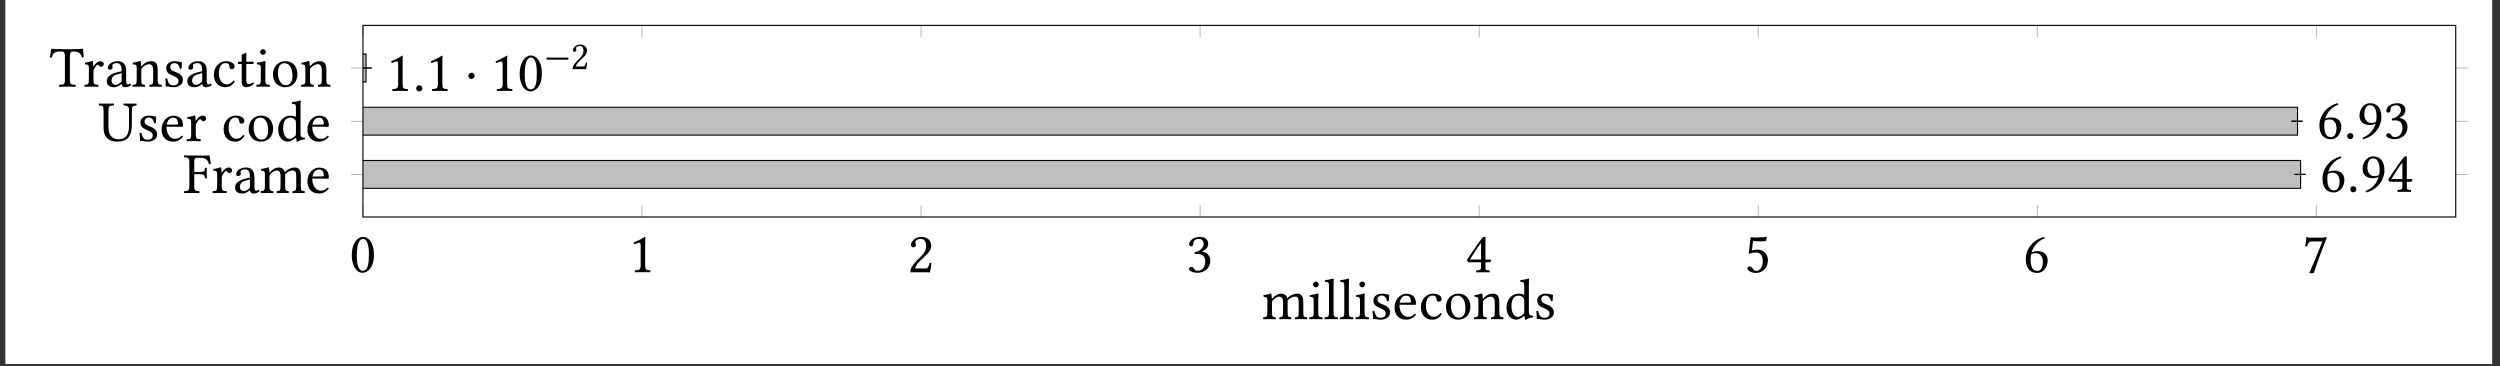 <?xml version="1.0" encoding="UTF-8"?>
<svg xmlns="http://www.w3.org/2000/svg" xmlns:xlink="http://www.w3.org/1999/xlink" width="890.12pt" height="130.31pt" viewBox="0 0 890.12 130.31" version="1.2">
<rect x="0" y="0" width="890.12" height="130.31" fill="#333333" stroke="none"/>
<defs>
<g>
<symbol overflow="visible" id="glyph0-0">
<path style="stroke:none;" d="M 0 0 L 10.328 0 L 10.328 -14.422 L 0 -14.422 Z M 1.656 -1.031 L 5.172 -6.281 L 8.672 -1.031 Z M 1.031 -12.453 L 4.547 -7.203 L 1.031 -1.969 Z M 5.781 -7.203 L 9.297 -12.453 L 9.297 -1.969 Z M 5.172 -8.141 L 1.656 -13.359 L 8.672 -13.359 Z M 5.172 -8.141 "/>
</symbol>
<symbol overflow="visible" id="glyph0-1">
<path style="stroke:none;" d="M 4.703 0.203 C 6.297 0.203 8.719 -1.406 8.719 -6.266 C 8.719 -8.297 8.219 -10.062 7.312 -11.25 C 6.781 -11.984 5.906 -12.594 4.797 -12.594 C 2.75 -12.594 0.812 -10.156 0.812 -6.078 C 0.812 -3.859 1.484 -1.797 2.625 -0.656 C 3.203 -0.078 3.906 0.203 4.703 0.203 Z M 4.797 -11.875 C 5.141 -11.875 5.469 -11.75 5.719 -11.531 C 6.359 -10.984 6.922 -9.422 6.922 -6.656 C 6.922 -4.75 6.859 -3.453 6.562 -2.391 C 6.109 -0.703 5.109 -0.516 4.734 -0.516 C 2.812 -0.516 2.609 -4.047 2.609 -5.844 C 2.609 -10.922 3.859 -11.875 4.797 -11.875 Z M 4.797 -11.875 "/>
</symbol>
<symbol overflow="visible" id="glyph0-2">
<path style="stroke:none;" d="M 5.953 -2.516 L 5.953 -9.688 C 5.953 -10.922 5.969 -12.188 6.016 -12.453 C 6.016 -12.562 5.969 -12.562 5.891 -12.562 C 4.75 -11.859 3.656 -11.344 1.844 -10.5 C 1.875 -10.266 1.969 -10.062 2.141 -9.938 C 3.094 -10.328 3.547 -10.453 3.953 -10.453 C 4.297 -10.453 4.359 -9.953 4.359 -9.25 L 4.359 -2.516 C 4.359 -0.812 3.797 -0.703 2.359 -0.641 C 2.234 -0.516 2.234 -0.078 2.359 0.047 C 3.359 0.016 4.109 0 5.219 0 C 6.219 0 6.719 0.016 7.75 0.047 C 7.875 -0.078 7.875 -0.516 7.75 -0.641 C 6.297 -0.703 5.953 -0.812 5.953 -2.516 Z M 5.953 -2.516 "/>
</symbol>
<symbol overflow="visible" id="glyph0-3">
<path style="stroke:none;" d="M 1.266 -9.672 C 1.266 -9.234 1.656 -8.859 2.094 -8.859 C 2.438 -8.859 3.062 -9.234 3.062 -9.688 C 3.062 -9.859 3.016 -9.984 2.969 -10.125 C 2.938 -10.266 2.812 -10.453 2.812 -10.625 C 2.812 -11.141 3.344 -11.875 4.859 -11.875 C 5.594 -11.875 6.656 -11.359 6.656 -9.375 C 6.656 -8.062 6.172 -6.984 4.953 -5.75 L 3.422 -4.234 C 1.406 -2.172 1.078 -1.172 1.078 0.047 C 1.078 0.047 2.125 0 2.781 0 L 6.406 0 C 7.062 0 8.016 0.047 8.016 0.047 C 8.281 -1.047 8.484 -2.609 8.516 -3.219 C 8.391 -3.328 8.125 -3.359 7.906 -3.328 C 7.562 -1.859 7.203 -1.344 6.469 -1.344 L 2.781 -1.344 C 2.781 -2.328 4.219 -3.734 4.312 -3.844 L 6.406 -5.844 C 7.578 -6.984 8.469 -7.891 8.469 -9.453 C 8.469 -11.688 6.656 -12.594 4.984 -12.594 C 2.688 -12.594 1.266 -10.906 1.266 -9.672 Z M 1.266 -9.672 "/>
</symbol>
<symbol overflow="visible" id="glyph0-4">
<path style="stroke:none;" d="M 4.438 -11.875 C 5.328 -11.875 6.156 -11.344 6.156 -10.016 C 6.156 -8.984 4.953 -7.391 2.906 -7.109 L 3.016 -6.438 C 3.359 -6.484 3.734 -6.484 4 -6.484 C 5.188 -6.484 6.719 -6.156 6.719 -3.828 C 6.719 -1.078 4.875 -0.516 4.156 -0.516 C 3.094 -0.516 2.906 -0.984 2.672 -1.359 C 2.453 -1.656 2.188 -1.906 1.781 -1.906 C 1.344 -1.906 0.906 -1.516 0.906 -1.172 C 0.906 -0.344 2.641 0.203 3.891 0.203 C 6.344 0.203 8.531 -1.391 8.531 -4.109 C 8.531 -6.359 6.844 -7.172 5.625 -7.375 L 5.594 -7.422 C 7.297 -8.219 7.766 -9.062 7.766 -10.156 C 7.766 -10.781 7.625 -11.281 7.125 -11.797 C 6.672 -12.25 5.953 -12.594 4.875 -12.594 C 1.844 -12.594 0.969 -10.625 0.969 -9.938 C 0.969 -9.641 1.172 -9.234 1.672 -9.234 C 2.391 -9.234 2.484 -9.922 2.484 -10.312 C 2.484 -11.625 3.906 -11.875 4.438 -11.875 Z M 4.438 -11.875 "/>
</symbol>
<symbol overflow="visible" id="glyph0-5">
<path style="stroke:none;" d="M 8.875 -4.531 L 7.172 -4.531 L 7.172 -10.562 C 7.172 -11.594 7.172 -12.391 7.203 -12.562 L 7.172 -12.594 L 6.5 -12.594 C 6.359 -12.594 6.266 -12.469 6.172 -12.375 C 4.875 -10.781 2.484 -7.375 0.578 -4.422 C 0.641 -4.109 0.766 -3.547 1.391 -3.547 L 5.594 -3.547 L 5.594 -1.656 C 5.594 -0.703 4.812 -0.703 3.922 -0.641 C 3.797 -0.516 3.797 -0.078 3.922 0.047 C 4.578 0.016 5.406 0 6.359 0 C 7.172 0 7.953 0.016 8.609 0.047 C 8.734 -0.078 8.734 -0.516 8.609 -0.641 C 7.594 -0.719 7.172 -0.688 7.172 -1.656 L 7.172 -3.547 L 8.594 -3.547 C 8.875 -3.547 9.188 -3.953 9.188 -4.188 C 9.188 -4.406 9.109 -4.531 8.875 -4.531 Z M 5.594 -10.469 L 5.594 -4.531 L 1.656 -4.531 C 2.703 -6.219 4.172 -8.531 5.594 -10.469 Z M 5.594 -10.469 "/>
</symbol>
<symbol overflow="visible" id="glyph0-6">
<path style="stroke:none;" d="M 6.594 -3.906 C 6.594 -1.938 5.562 -0.5 4.312 -0.5 C 3.531 -0.5 3.266 -1.016 2.953 -1.422 C 2.688 -1.781 2.328 -2.094 1.906 -2.094 C 1.516 -2.094 1.109 -1.734 1.109 -1.328 C 1.109 -0.469 2.875 0.234 4.047 0.234 C 6.609 0.234 8.422 -1.672 8.422 -4.281 C 8.422 -6.281 7.047 -8.078 4.734 -8.078 C 3.844 -8.078 3.078 -7.891 2.703 -7.75 L 3.125 -11.203 C 3.891 -11.109 4.547 -11.016 5.531 -11.016 C 6.156 -11.016 6.859 -11.047 7.703 -11.141 L 8.031 -12.531 L 7.891 -12.625 C 6.719 -12.5 5.594 -12.391 4.5 -12.391 C 3.734 -12.391 3 -12.438 2.266 -12.5 L 1.562 -6.547 C 2.672 -6.969 3.453 -7.047 4.188 -7.047 C 5.531 -7.047 6.594 -6.156 6.594 -3.906 Z M 6.594 -3.906 "/>
</symbol>
<symbol overflow="visible" id="glyph0-7">
<path style="stroke:none;" d="M 2.969 -7.078 C 3.531 -8.969 4.859 -11.047 7.594 -12.078 C 7.594 -12.328 7.516 -12.516 7.359 -12.625 C 5.266 -12 3.984 -11.141 2.828 -9.797 C 1.547 -8.297 0.906 -6.422 0.906 -4.797 C 0.906 -0.594 3.281 0.234 4.875 0.234 C 7.578 0.234 8.703 -2.391 8.703 -4.172 C 8.703 -5.953 7.75 -7.547 4.938 -7.547 C 4.406 -7.547 3.594 -7.375 2.969 -7.078 Z M 2.781 -6.344 C 3.469 -6.797 4.156 -6.812 4.5 -6.812 C 6.531 -6.812 6.984 -4.828 6.984 -3.797 C 6.984 -1.531 6.109 -0.5 5.109 -0.5 C 3.797 -0.5 2.625 -1.203 2.625 -4.734 C 2.625 -5.203 2.672 -5.75 2.781 -6.344 Z M 2.781 -6.344 "/>
</symbol>
<symbol overflow="visible" id="glyph0-8">
<path style="stroke:none;" d="M 3.516 -11.047 L 7.203 -11.047 C 5.594 -7.047 3.969 -3.016 2.562 0.125 L 2.734 0.266 L 4.125 0.203 C 5.312 -3.312 6.438 -6.734 8.766 -12.375 L 8.422 -12.625 C 8.078 -12.516 7.625 -12.391 6.844 -12.391 L 2.578 -12.391 C 1.875 -12.391 1.922 -12.594 1.547 -12.688 C 1.484 -12.688 1.469 -12.688 1.469 -12.625 C 1.453 -11.625 1.219 -10.391 1.047 -9.312 C 1.281 -9.25 1.484 -9.234 1.719 -9.25 C 2.172 -10.906 2.844 -11.047 3.516 -11.047 Z M 3.516 -11.047 "/>
</symbol>
<symbol overflow="visible" id="glyph0-9">
<path style="stroke:none;" d="M 1.172 -0.891 C 1.172 -0.297 1.672 0.203 2.266 0.203 C 2.875 0.203 3.359 -0.297 3.359 -0.891 C 3.359 -1.484 2.875 -1.984 2.266 -1.984 C 1.672 -1.984 1.172 -1.484 1.172 -0.891 Z M 1.172 -0.891 "/>
</symbol>
<symbol overflow="visible" id="glyph0-10">
<path style="stroke:none;" d="M 6.75 -5.281 C 6.203 -3.406 4.875 -1.328 2.125 -0.297 C 2.125 -0.047 2.203 0.141 2.375 0.25 C 4.469 -0.375 5.75 -1.234 6.906 -2.578 C 8.188 -4.062 8.812 -5.953 8.812 -7.578 C 8.812 -11.781 6.438 -12.594 4.859 -12.594 C 2.141 -12.594 1.031 -9.984 1.031 -8.203 C 1.031 -6.422 1.984 -4.828 4.797 -4.828 C 5.328 -4.828 6.141 -5 6.75 -5.281 Z M 6.938 -6.031 C 6.266 -5.578 5.578 -5.562 5.219 -5.562 C 3.203 -5.562 2.75 -7.547 2.75 -8.578 C 2.75 -10.844 3.609 -11.875 4.625 -11.875 C 5.922 -11.875 7.109 -11.172 7.109 -7.641 C 7.109 -7.188 7.062 -6.625 6.938 -6.031 Z M 6.938 -6.031 "/>
</symbol>
<symbol overflow="visible" id="glyph0-11">
<path style="stroke:none;" d="M 1.031 -5.375 C 1.031 -4.75 1.531 -4.25 2.141 -4.25 C 2.766 -4.25 3.266 -4.75 3.266 -5.375 C 3.266 -5.984 2.766 -6.484 2.141 -6.484 C 1.531 -6.484 1.031 -5.984 1.031 -5.375 Z M 1.031 -5.375 "/>
</symbol>
<symbol overflow="visible" id="glyph1-0">
<path style="stroke:none;" d="M 0 0 L 10.328 0 L 10.328 -14.422 L 0 -14.422 Z M 1.656 -1.031 L 5.172 -6.281 L 8.672 -1.031 Z M 1.031 -12.453 L 4.547 -7.203 L 1.031 -1.969 Z M 5.781 -7.203 L 9.297 -12.453 L 9.297 -1.969 Z M 5.172 -8.141 L 1.656 -13.359 L 8.672 -13.359 Z M 5.172 -8.141 "/>
</symbol>
<symbol overflow="visible" id="glyph1-1">
<path style="stroke:none;" d="M 5.844 -6.672 C 7.594 -6.672 7.656 -6.203 7.719 -5.266 C 7.844 -5.141 8.281 -5.141 8.406 -5.266 C 8.391 -5.781 8.359 -6.375 8.359 -7.078 C 8.359 -7.781 8.391 -8.328 8.406 -8.859 C 8.281 -8.984 7.844 -8.984 7.719 -8.859 C 7.656 -7.719 7.594 -7.453 5.844 -7.453 L 3.922 -7.453 L 3.922 -11.172 C 3.922 -12.297 4.172 -12.5 5.078 -12.5 L 6.016 -12.5 C 8.203 -12.5 8.719 -11.672 9.172 -10.25 C 9.422 -10.25 9.641 -10.281 9.812 -10.344 C 9.703 -11.203 9.406 -13.172 9.359 -13.344 C 9.359 -13.391 9.344 -13.406 9.281 -13.406 C 8.922 -13.344 8.812 -13.328 8.297 -13.328 L 3.031 -13.328 C 2.375 -13.328 1.203 -13.344 0.375 -13.359 C 0.25 -13.234 0.25 -12.812 0.375 -12.688 C 1.812 -12.625 2.172 -12.516 2.172 -10.797 L 2.172 -2.516 C 2.172 -0.812 1.812 -0.703 0.375 -0.641 C 0.25 -0.516 0.25 -0.078 0.375 0.047 C 1.094 0.016 2.125 0 3.062 0 C 3.984 0 5 0.016 5.719 0.047 C 5.844 -0.078 5.844 -0.516 5.719 -0.641 C 4.281 -0.703 3.922 -0.812 3.922 -2.516 L 3.922 -6.672 Z M 5.844 -6.672 "/>
</symbol>
<symbol overflow="visible" id="glyph1-2">
<path style="stroke:none;" d="M 3.641 -7.391 C 3.594 -8.219 3.578 -8.766 3.469 -8.969 C 3.422 -9.062 3.391 -9.125 3.219 -9.125 C 2.641 -8.906 2.109 -8.719 0.688 -8.531 C 0.641 -8.406 0.688 -8.078 0.719 -7.953 C 1.844 -7.844 2.062 -7.75 2.062 -6.547 L 2.062 -2.516 C 2.062 -0.812 1.812 -0.719 0.531 -0.641 C 0.406 -0.516 0.406 -0.078 0.531 0.047 C 1.266 0.016 2.062 0 2.891 0 C 3.719 0 4.672 0.016 5.391 0.047 C 5.516 -0.078 5.516 -0.516 5.391 -0.641 C 3.953 -0.75 3.703 -0.812 3.703 -2.516 L 3.703 -5.391 C 3.703 -5.922 3.953 -6.406 4.188 -6.781 C 4.422 -7.109 4.891 -7.781 5.141 -7.781 C 5.328 -7.781 5.516 -7.75 5.688 -7.516 C 5.828 -7.312 6.078 -7.047 6.422 -7.047 C 6.922 -7.047 7.391 -7.562 7.391 -8.078 C 7.391 -8.469 7.016 -9.062 6.156 -9.062 C 5.188 -9.062 4.344 -8.156 3.859 -7.359 C 3.734 -7.125 3.641 -7.297 3.641 -7.391 Z M 3.641 -7.391 "/>
</symbol>
<symbol overflow="visible" id="glyph1-3">
<path style="stroke:none;" d="M 6.047 -0.984 C 6.172 -0.344 6.406 0.203 7.438 0.203 C 8.219 0.203 8.969 -0.141 9.406 -0.562 C 9.359 -0.812 9.281 -0.984 9.047 -1.109 C 8.906 -0.984 8.547 -0.781 8.281 -0.781 C 7.688 -0.781 7.656 -1.594 7.656 -2.547 L 7.656 -5.578 C 7.656 -8.516 6.047 -9.062 4.547 -9.062 C 2.844 -9.062 1.141 -7.953 1.141 -6.781 C 1.141 -6.281 1.391 -6.031 1.859 -6.031 C 2.453 -6.031 2.828 -6.469 2.828 -6.734 C 2.828 -6.875 2.812 -7.016 2.766 -7.109 C 2.75 -7.172 2.734 -7.297 2.734 -7.516 C 2.734 -8.156 3.594 -8.391 4.375 -8.391 C 5.078 -8.391 6.047 -8.031 6.047 -5.703 C 6.047 -5.562 5.984 -5.469 5.922 -5.453 L 4.156 -5.016 C 2.172 -4.531 0.75 -3.422 0.75 -2.031 C 0.75 -0.328 1.906 0.203 3.344 0.203 C 4.062 0.203 4.688 0.047 5.594 -0.656 L 6.016 -0.984 Z M 6.047 -4.812 L 6.047 -2.094 C 6.047 -1.812 5.922 -1.672 5.766 -1.547 C 5.219 -1.109 4.531 -0.641 3.953 -0.641 C 2.906 -0.641 2.453 -1.469 2.453 -2.109 C 2.453 -3.031 2.891 -3.984 4.422 -4.375 Z M 6.047 -4.812 "/>
</symbol>
<symbol overflow="visible" id="glyph1-4">
<path style="stroke:none;" d="M 3.516 -7.391 C 3.484 -8.016 3.453 -8.766 3.344 -8.969 C 3.312 -9.062 3.266 -9.125 3.094 -9.125 C 2.516 -8.906 1.984 -8.719 0.562 -8.531 C 0.516 -8.406 0.562 -8.078 0.594 -7.953 C 1.719 -7.844 1.938 -7.75 1.938 -6.547 L 1.938 -2.516 C 1.938 -0.828 1.672 -0.719 0.531 -0.641 C 0.406 -0.516 0.406 -0.078 0.531 0.047 C 1.156 0.016 1.938 0 2.766 0 C 3.594 0 4.234 0.016 4.859 0.047 C 4.984 -0.078 4.984 -0.516 4.859 -0.641 C 3.797 -0.75 3.578 -0.828 3.578 -2.516 L 3.578 -5.906 C 3.578 -6.344 3.766 -6.594 3.922 -6.781 C 4.75 -7.578 5.516 -8 6.156 -8 C 6.938 -8 7.516 -7.5 7.516 -6.109 L 7.516 -2.516 C 7.516 -0.828 7.359 -0.719 6.234 -0.641 C 6.141 -0.516 6.141 -0.078 6.234 0.047 C 6.75 0.016 7.516 0 8.344 0 C 9.172 0 9.859 0.016 10.375 0.047 C 10.469 -0.078 10.469 -0.516 10.375 -0.641 C 9.344 -0.719 9.156 -0.828 9.156 -2.516 L 9.156 -5.797 C 9.156 -6.094 9.156 -6.375 9.125 -6.625 C 10.125 -7.719 11.047 -8 11.859 -8 C 12.641 -8 13.094 -7.547 13.094 -6.156 L 13.094 -2.516 C 13.094 -0.828 12.891 -0.719 11.812 -0.641 C 11.719 -0.516 11.719 -0.078 11.812 0.047 C 12.328 0.016 13.094 0 13.922 0 C 14.75 0 15.469 0.016 16.047 0.047 C 16.156 -0.078 16.156 -0.516 16.047 -0.641 C 14.906 -0.719 14.734 -0.828 14.734 -2.516 L 14.734 -5.781 C 14.734 -7.625 14.422 -9.062 12.594 -9.062 C 11.547 -9.062 10.266 -8.672 9.188 -7.547 C 9.125 -7.484 9 -7.375 8.969 -7.562 C 8.781 -8.406 7.969 -9.062 6.906 -9.062 C 5.703 -9.062 4.625 -8.359 3.766 -7.391 C 3.656 -7.297 3.531 -7.141 3.516 -7.391 Z M 3.516 -7.391 "/>
</symbol>
<symbol overflow="visible" id="glyph1-5">
<path style="stroke:none;" d="M 7.969 -1.922 C 7.203 -1.141 6.609 -0.812 5.406 -0.812 C 4.672 -0.812 3.797 -1.234 3.156 -2.297 C 2.75 -2.969 2.5 -3.922 2.5 -5.125 L 8 -5.078 C 8.234 -5.078 8.391 -5.203 8.391 -5.438 C 8.391 -7.172 7.766 -9.031 4.891 -9.031 C 3.094 -9.031 0.766 -7.312 0.766 -4.172 C 0.766 -3.016 1.047 -1.906 1.734 -1.109 C 2.438 -0.297 3.406 0.203 4.891 0.203 C 6.469 0.203 7.578 -0.516 8.406 -1.594 C 8.344 -1.797 8.219 -1.906 7.969 -1.922 Z M 2.562 -5.828 C 2.953 -8.156 4.406 -8.344 4.891 -8.344 C 5.688 -8.344 6.609 -7.906 6.609 -6.172 C 6.609 -5.984 6.531 -5.891 6.297 -5.891 Z M 2.562 -5.828 "/>
</symbol>
<symbol overflow="visible" id="glyph1-6">
<path style="stroke:none;" d="M 3.547 -10.797 C 3.547 -12.516 3.859 -12.625 5.453 -12.688 C 5.578 -12.812 5.578 -13.234 5.453 -13.359 C 4.484 -13.344 3.469 -13.328 2.672 -13.328 C 1.859 -13.328 1.016 -13.344 0.203 -13.359 C 0.078 -13.234 0.078 -12.812 0.203 -12.688 C 1.453 -12.625 1.797 -12.516 1.797 -10.797 L 1.797 -4.812 C 1.797 -0.594 4.531 0.203 6.625 0.203 C 10.859 0.203 11.875 -2.422 11.875 -6.094 L 11.875 -10.797 C 11.875 -12.453 12.234 -12.531 13.469 -12.688 C 13.594 -12.812 13.594 -13.234 13.469 -13.359 C 12.688 -13.344 11.844 -13.328 11.359 -13.328 C 10.922 -13.328 9.922 -13.344 8.969 -13.359 C 8.844 -13.234 8.844 -12.812 8.969 -12.688 C 10.516 -12.531 10.859 -12.469 10.859 -10.797 L 10.859 -5.719 C 10.859 -3.406 10.562 -0.641 7.062 -0.641 C 6.078 -0.641 5.219 -1.016 4.609 -1.609 C 3.594 -2.578 3.547 -4.156 3.547 -5.5 Z M 3.547 -10.797 "/>
</symbol>
<symbol overflow="visible" id="glyph1-7">
<path style="stroke:none;" d="M 0.984 -2.844 C 1.078 -1.844 1.141 -0.875 1.141 0 C 1.344 -0.047 1.547 -0.062 1.656 -0.062 C 1.797 -0.062 1.922 -0.062 2.062 -0.016 C 2.625 0.125 3.188 0.203 3.953 0.203 C 5.109 0.203 7.234 -0.344 7.234 -2.391 C 7.234 -3.797 6.219 -4.625 4.812 -5.141 C 3.578 -5.625 2.75 -5.922 2.75 -7.062 C 2.75 -7.906 3.484 -8.391 4.188 -8.391 C 4.641 -8.391 5.844 -8.219 6.109 -6.469 C 6.234 -6.344 6.656 -6.359 6.781 -6.484 C 6.844 -7.234 6.875 -8 6.906 -8.672 C 6.266 -8.781 5.266 -9.062 4.188 -9.062 C 2.672 -9.062 1.281 -8.078 1.281 -6.75 C 1.281 -5.25 1.969 -4.609 3.547 -3.953 C 5.266 -3.25 5.656 -2.812 5.656 -1.922 C 5.656 -0.906 4.672 -0.469 3.906 -0.469 C 3.094 -0.469 2.641 -0.75 2.438 -0.969 C 1.984 -1.453 1.75 -2.359 1.625 -2.875 C 1.516 -3 1.109 -2.969 0.984 -2.844 Z M 0.984 -2.844 "/>
</symbol>
<symbol overflow="visible" id="glyph1-8">
<path style="stroke:none;" d="M 8.219 -1.875 C 8.141 -2.062 7.969 -2.141 7.781 -2.172 C 7.078 -1.266 6.203 -0.812 5.312 -0.812 C 3.797 -0.812 2.547 -2.328 2.547 -4.75 C 2.547 -7.016 3.531 -8.391 4.891 -8.391 C 6.109 -8.391 6.281 -7.656 6.359 -6.938 C 6.422 -6.375 6.719 -6.203 7.141 -6.203 C 7.578 -6.203 8.156 -6.469 8.156 -7.109 C 8.156 -8.234 6.984 -9.062 5 -9.062 C 2.953 -9.062 0.766 -7.234 0.766 -4.297 C 0.766 -1.625 2.25 0.203 4.859 0.203 C 6.094 0.203 7.188 -0.188 8.219 -1.875 Z M 8.219 -1.875 "/>
</symbol>
<symbol overflow="visible" id="glyph1-9">
<path style="stroke:none;" d="M 0.844 -4.234 C 0.844 -2.125 2.25 0.203 5.188 0.203 C 6.5 0.203 7.516 -0.266 8.219 -0.953 C 9.156 -1.859 9.562 -3.156 9.562 -4.422 C 9.562 -6.562 8.391 -9.062 5.219 -9.062 C 3.859 -9.062 2.75 -8.516 1.984 -7.625 C 1.234 -6.734 0.844 -5.531 0.844 -4.234 Z M 4.922 -8.344 C 6.688 -8.344 7.781 -6.734 7.781 -3.766 C 7.781 -1.156 6.438 -0.516 5.469 -0.516 C 3.328 -0.516 2.625 -3.125 2.625 -4.703 C 2.625 -6.5 3.062 -8.344 4.922 -8.344 Z M 4.922 -8.344 "/>
</symbol>
<symbol overflow="visible" id="glyph1-10">
<path style="stroke:none;" d="M 6.906 -1.031 C 7 -1.109 7.188 -1.156 7.203 -1.016 C 7.266 -0.516 7.438 0.203 7.438 0.203 C 7.594 0.266 7.703 0.25 7.828 0.203 C 8.281 -0.172 9 -0.469 10.266 -0.625 C 10.391 -0.75 10.391 -1.047 10.266 -1.172 C 8.938 -1.281 8.766 -1.672 8.766 -2.688 L 8.766 -12.047 C 8.766 -13.391 8.844 -14.219 8.844 -14.219 C 8.844 -14.359 8.766 -14.422 8.578 -14.422 C 8.062 -14.219 6.5 -13.922 5.688 -13.859 C 5.641 -13.688 5.688 -13.359 5.797 -13.234 C 5.859 -13.234 5.922 -13.234 5.984 -13.234 C 6.906 -13.172 7.125 -13.172 7.125 -11.547 L 7.125 -8.906 C 7.125 -8.766 7.078 -8.719 6.938 -8.719 C 6.859 -8.719 6.016 -9.062 5.328 -9.062 C 3.969 -9.062 3.062 -8.609 2.234 -7.828 C 1.344 -6.938 0.812 -5.719 0.812 -4.188 C 0.812 -1.656 2.094 0.203 4.312 0.203 C 5.125 0.203 5.891 -0.203 6.906 -1.031 Z M 7.125 -2.562 C 7.125 -2.172 7.078 -2 6.797 -1.75 C 6.031 -1.094 5.375 -0.766 4.859 -0.766 C 3.734 -0.766 2.578 -1.984 2.578 -4.562 C 2.578 -6.047 2.875 -6.875 3.188 -7.312 C 3.828 -8.281 4.688 -8.344 5.109 -8.344 C 5.844 -8.344 6.359 -8.078 6.781 -7.594 C 7.062 -7.266 7.125 -7.125 7.125 -6.484 Z M 7.125 -2.562 "/>
</symbol>
<symbol overflow="visible" id="glyph1-11">
<path style="stroke:none;" d="M 7.234 -2.516 L 7.234 -10.406 C 7.234 -11.734 7.438 -12.516 8.188 -12.516 L 8.641 -12.516 C 10.188 -12.516 11.156 -11.984 11.5 -10.391 C 11.734 -10.391 12.016 -10.406 12.203 -10.5 C 12.062 -11.438 11.953 -12.5 11.938 -13.422 C 11.938 -13.453 11.891 -13.484 11.875 -13.484 C 11.172 -13.422 8.875 -13.328 7.25 -13.328 L 5.469 -13.328 C 3.891 -13.328 1.453 -13.422 0.656 -13.484 C 0.625 -13.484 0.578 -13.453 0.578 -13.422 C 0.5 -12.5 0.297 -11.422 0.062 -10.438 C 0.266 -10.344 0.516 -10.328 0.766 -10.328 C 1.172 -11.984 2.125 -12.516 3.484 -12.516 L 4.5 -12.516 C 5.266 -12.516 5.469 -11.734 5.469 -10.469 L 5.469 -2.516 C 5.469 -0.812 5.125 -0.703 3.469 -0.641 C 3.344 -0.516 3.344 -0.078 3.469 0.047 C 4.484 0.016 5.531 0 6.359 0 C 7.141 0 8.203 0.016 9.234 0.047 C 9.359 -0.078 9.359 -0.516 9.234 -0.641 C 7.578 -0.703 7.234 -0.812 7.234 -2.516 Z M 7.234 -2.516 "/>
</symbol>
<symbol overflow="visible" id="glyph1-12">
<path style="stroke:none;" d="M 3.797 -7.391 C 3.672 -7.25 3.547 -7.203 3.547 -7.391 C 3.531 -7.953 3.484 -8.766 3.391 -8.969 C 3.344 -9.062 3.312 -9.125 3.141 -9.125 C 2.562 -8.906 2.031 -8.719 0.594 -8.531 C 0.562 -8.406 0.594 -8.078 0.641 -7.953 C 1.75 -7.844 1.984 -7.75 1.984 -6.547 L 1.984 -2.516 C 1.984 -0.828 1.781 -0.75 0.531 -0.641 C 0.406 -0.516 0.406 -0.078 0.531 0.047 C 1.156 0.016 1.984 0 2.812 0 C 3.641 0 4.25 0.016 4.875 0.047 C 5 -0.078 5 -0.516 4.875 -0.641 C 3.828 -0.75 3.609 -0.828 3.609 -2.516 L 3.609 -5.906 C 3.609 -6.344 3.797 -6.594 3.969 -6.781 C 4.75 -7.547 5.688 -8 6.484 -8 C 6.906 -8 7.328 -7.719 7.578 -7.25 C 7.781 -6.844 7.828 -6.281 7.828 -5.656 L 7.828 -2.516 C 7.828 -0.828 7.625 -0.75 6.547 -0.641 C 6.438 -0.516 6.438 -0.078 6.547 0.047 C 7.172 0.016 7.828 0 8.656 0 C 9.484 0 10.219 0.016 10.844 0.047 C 10.953 -0.078 10.953 -0.516 10.844 -0.641 C 9.688 -0.75 9.453 -0.828 9.453 -2.516 L 9.453 -5.594 C 9.453 -6.734 9.375 -7.719 8.906 -8.359 C 8.547 -8.812 7.906 -9.062 7.188 -9.062 C 6.172 -9.062 5.016 -8.797 3.797 -7.391 Z M 3.797 -7.391 "/>
</symbol>
<symbol overflow="visible" id="glyph1-13">
<path style="stroke:none;" d="M 0.891 -8.859 C 0.594 -8.859 0.516 -8.609 0.516 -8.453 L 0.516 -8.188 C 0.516 -8.078 0.531 -8.062 0.625 -8.062 L 1.844 -8.062 L 1.844 -1.844 C 1.844 -0.375 2.484 0.203 3.422 0.203 C 4.375 0.203 5.406 -0.25 6.219 -1.156 C 6.172 -1.359 6.047 -1.484 5.844 -1.516 C 5.312 -1.094 4.688 -0.922 4.156 -0.922 C 3.594 -0.922 3.469 -1.547 3.469 -2.828 L 3.469 -8.062 L 5.625 -8.062 C 5.828 -8.062 6.109 -8.141 6.109 -8.328 L 6.109 -8.734 C 6.109 -8.812 6.047 -8.859 5.953 -8.859 L 3.469 -8.859 L 3.469 -9.672 C 3.469 -11.016 3.547 -11.844 3.547 -11.844 C 3.547 -11.953 3.484 -12.016 3.391 -12.016 C 3.312 -12.016 3.125 -11.938 2.938 -11.844 C 2.703 -11.719 2.5 -11.609 2.234 -11.547 C 1.984 -11.469 1.781 -11.406 1.781 -11.25 C 1.781 -11.016 1.844 -11.156 1.844 -8.859 Z M 0.891 -8.859 "/>
</symbol>
<symbol overflow="visible" id="glyph1-14">
<path style="stroke:none;" d="M 3.734 -2.516 L 3.734 -6.625 C 3.734 -7.656 3.828 -8.984 3.828 -8.984 C 3.828 -9.062 3.719 -9.125 3.547 -9.125 C 2.969 -8.906 2.141 -8.719 0.719 -8.531 C 0.688 -8.406 0.719 -8.078 0.766 -7.953 C 1.906 -7.844 2.109 -7.719 2.109 -6.547 L 2.109 -2.516 C 2.109 -0.812 1.875 -0.75 0.625 -0.641 C 0.5 -0.516 0.5 -0.078 0.625 0.047 C 1.297 0.016 2.109 0 2.938 0 C 3.766 0 4.547 0.016 5.219 0.047 C 5.344 -0.078 5.344 -0.516 5.219 -0.641 C 3.969 -0.719 3.734 -0.812 3.734 -2.516 Z M 1.859 -12.375 C 1.859 -11.844 2.359 -11.297 2.844 -11.297 C 3.422 -11.297 3.922 -11.859 3.922 -12.297 C 3.922 -12.781 3.484 -13.359 2.938 -13.359 C 2.438 -13.359 1.859 -12.875 1.859 -12.375 Z M 1.859 -12.375 "/>
</symbol>
<symbol overflow="visible" id="glyph1-15">
<path style="stroke:none;" d="M 1.969 -2.516 C 1.969 -0.812 1.734 -0.703 0.469 -0.641 C 0.344 -0.516 0.344 -0.078 0.469 0.047 C 1.203 0.016 1.969 0 2.781 0 C 3.609 0 4.406 0.016 5.078 0.047 C 5.203 -0.078 5.203 -0.516 5.078 -0.641 C 3.828 -0.703 3.594 -0.812 3.594 -2.516 L 3.594 -12.047 C 3.594 -13.391 3.672 -14.219 3.672 -14.219 C 3.672 -14.359 3.594 -14.422 3.406 -14.422 C 2.891 -14.219 1.344 -13.922 0.516 -13.859 C 0.469 -13.688 0.516 -13.359 0.641 -13.234 C 1.844 -13.156 1.969 -13.094 1.969 -11.547 Z M 1.969 -2.516 "/>
</symbol>
<symbol overflow="visible" id="glyph2-0">
<path style="stroke:none;" d="M 0 0 L 7.172 0 L 7.172 -10.016 L 0 -10.016 Z M 1.141 -0.719 L 3.578 -4.359 L 6.031 -0.719 Z M 0.719 -8.656 L 3.156 -5 L 0.719 -1.359 Z M 4.016 -5 L 6.453 -8.656 L 6.453 -1.359 Z M 3.578 -5.656 L 1.141 -9.281 L 6.031 -9.281 Z M 3.578 -5.656 "/>
</symbol>
<symbol overflow="visible" id="glyph2-1">
<path style="stroke:none;" d="M 0.844 -4.094 C 0.672 -3.922 0.672 -3.547 0.844 -3.375 L 8.453 -3.375 C 8.625 -3.547 8.625 -3.922 8.453 -4.094 Z M 0.844 -4.094 "/>
</symbol>
<symbol overflow="visible" id="glyph2-2">
<path style="stroke:none;" d="M 0.875 -6.719 C 0.875 -6.406 1.141 -6.156 1.453 -6.156 C 1.688 -6.156 2.125 -6.406 2.125 -6.734 C 2.125 -6.844 2.094 -6.922 2.062 -7.031 C 2.031 -7.125 1.953 -7.266 1.953 -7.375 C 1.953 -7.734 2.328 -8.25 3.375 -8.25 C 3.891 -8.25 4.625 -7.891 4.625 -6.516 C 4.625 -5.594 4.281 -4.844 3.438 -3.984 L 2.375 -2.938 C 0.969 -1.5 0.75 -0.812 0.75 0.031 C 0.75 0.031 1.484 0 1.938 0 L 4.453 0 C 4.906 0 5.562 0.031 5.562 0.031 C 5.75 -0.734 5.891 -1.812 5.906 -2.234 C 5.828 -2.312 5.641 -2.344 5.5 -2.312 C 5.25 -1.297 5 -0.938 4.484 -0.938 L 1.938 -0.938 C 1.938 -1.625 2.922 -2.594 3 -2.672 L 4.453 -4.062 C 5.266 -4.844 5.875 -5.484 5.875 -6.562 C 5.875 -8.125 4.625 -8.75 3.453 -8.75 C 1.859 -8.75 0.875 -7.578 0.875 -6.719 Z M 0.875 -6.719 "/>
</symbol>
</g>
<clipPath id="clip1">
  <path d="M 1.906 0 L 887.34 0 L 887.34 129.625 L 1.906 129.625 Z M 1.906 0 "/>
</clipPath>
<clipPath id="clip2">
  <path d="M 129.23 19 L 819 19 L 819 68 L 129.23 68 Z M 129.23 19 "/>
</clipPath>
<clipPath id="clip3">
  <path d="M 129.23 19 L 820 19 L 820 68 L 129.23 68 Z M 129.23 19 "/>
</clipPath>
<clipPath id="clip4">
  <path d="M 129.23 24 L 133 24 L 133 25 L 129.23 25 Z M 129.23 24 "/>
</clipPath>
<clipPath id="clip5">
  <path d="M 129.23 24 L 133 24 L 133 25 L 129.23 25 Z M 129.23 24 "/>
</clipPath>
</defs>
<g id="surface1">
<g clip-path="url(#clip1)" clip-rule="nonzero">
<path style=" stroke:none;fill-rule:nonzero;fill:rgb(100%,100%,100%);fill-opacity:1;" d="M 1.906 129.625 L 1.906 -0.004 L 887.348 -0.004 L 887.348 129.625 Z M 1.906 129.625 "/>
</g>
<path style="fill:none;stroke-width:0.199;stroke-linecap:butt;stroke-linejoin:miter;stroke:rgb(50%,50%,50%);stroke-opacity:1;stroke-miterlimit:10;" d="M 0.001 -15.238 L 0.001 -10.985 M 99.851 -15.238 L 99.851 -10.985 M 199.701 -15.238 L 199.701 -10.985 M 299.547 -15.238 L 299.547 -10.985 M 399.397 -15.238 L 399.397 -10.985 M 499.248 -15.238 L 499.248 -10.985 M 599.098 -15.238 L 599.098 -10.985 M 698.948 -15.238 L 698.948 -10.985 M 0.001 53.327 L 0.001 49.074 M 99.851 53.327 L 99.851 49.074 M 199.701 53.327 L 199.701 49.074 M 299.547 53.327 L 299.547 49.074 M 399.397 53.327 L 399.397 49.074 M 499.248 53.327 L 499.248 49.074 M 599.098 53.327 L 599.098 49.074 M 698.948 53.327 L 698.948 49.074 " transform="matrix(0.995,0,0,-0.995,129.23,62.1)"/>
<path style="fill:none;stroke-width:0.199;stroke-linecap:butt;stroke-linejoin:miter;stroke:rgb(50%,50%,50%);stroke-opacity:1;stroke-miterlimit:10;" d="M -4.252 -0.001 L 0.001 -0.001 M -4.252 19.044 L 0.001 19.044 M -4.252 38.09 L 0.001 38.09 M 753.124 -0.001 L 748.871 -0.001 M 753.124 19.044 L 748.871 19.044 M 753.124 38.09 L 748.871 38.09 " transform="matrix(0.995,0,0,-0.995,129.23,62.1)"/>
<path style="fill:none;stroke-width:0.399;stroke-linecap:butt;stroke-linejoin:miter;stroke:rgb(0%,0%,0%);stroke-opacity:1;stroke-miterlimit:10;" d="M 0.001 -15.238 L 0.001 53.327 L 748.871 53.327 L 748.871 -15.238 Z M 0.001 -15.238 " transform="matrix(0.995,0,0,-0.995,129.23,62.1)"/>
<g style="fill:rgb(0%,0%,0%);fill-opacity:1;">
  <use xlink:href="#glyph0-1" x="124.429" y="96.933"/>
</g>
<g style="fill:rgb(0%,0%,0%);fill-opacity:1;">
  <use xlink:href="#glyph0-2" x="223.752" y="96.892"/>
</g>
<g style="fill:rgb(0%,0%,0%);fill-opacity:1;">
  <use xlink:href="#glyph0-3" x="323.076" y="96.933"/>
</g>
<g style="fill:rgb(0%,0%,0%);fill-opacity:1;">
  <use xlink:href="#glyph0-4" x="422.4" y="96.933"/>
</g>
<g style="fill:rgb(0%,0%,0%);fill-opacity:1;">
  <use xlink:href="#glyph0-5" x="521.724" y="96.933"/>
</g>
<g style="fill:rgb(0%,0%,0%);fill-opacity:1;">
  <use xlink:href="#glyph0-6" x="621.047" y="96.954"/>
</g>
<g style="fill:rgb(0%,0%,0%);fill-opacity:1;">
  <use xlink:href="#glyph0-7" x="720.371" y="96.954"/>
</g>
<g style="fill:rgb(0%,0%,0%);fill-opacity:1;">
  <use xlink:href="#glyph0-8" x="819.695" y="97.015"/>
</g>
<g style="fill:rgb(0%,0%,0%);fill-opacity:1;">
  <use xlink:href="#glyph1-1" x="65.242" y="68.698"/>
  <use xlink:href="#glyph1-2" x="75.257" y="68.698"/>
  <use xlink:href="#glyph1-3" x="82.938" y="68.698"/>
  <use xlink:href="#glyph1-4" x="92.375" y="68.698"/>
  <use xlink:href="#glyph1-5" x="108.688" y="68.698"/>
</g>
<g style="fill:rgb(0%,0%,0%);fill-opacity:1;">
  <use xlink:href="#glyph1-6" x="35.073" y="50.228"/>
  <use xlink:href="#glyph1-7" x="48.722" y="50.228"/>
  <use xlink:href="#glyph1-5" x="56.775" y="50.228"/>
  <use xlink:href="#glyph1-2" x="66.005" y="50.228"/>
</g>
<g style="fill:rgb(0%,0%,0%);fill-opacity:1;">
  <use xlink:href="#glyph1-8" x="78.849" y="50.228"/>
  <use xlink:href="#glyph1-9" x="87.687" y="50.228"/>
</g>
<g style="fill:rgb(0%,0%,0%);fill-opacity:1;">
  <use xlink:href="#glyph1-10" x="98.239" y="50.228"/>
  <use xlink:href="#glyph1-5" x="108.688" y="50.228"/>
</g>
<g style="fill:rgb(0%,0%,0%);fill-opacity:1;">
  <use xlink:href="#glyph1-11" x="17.645" y="30.85"/>
</g>
<g style="fill:rgb(0%,0%,0%);fill-opacity:1;">
  <use xlink:href="#glyph1-2" x="29.58" y="30.85"/>
  <use xlink:href="#glyph1-3" x="37.261" y="30.85"/>
  <use xlink:href="#glyph1-12" x="46.698" y="30.85"/>
  <use xlink:href="#glyph1-7" x="57.89" y="30.85"/>
  <use xlink:href="#glyph1-3" x="65.943" y="30.85"/>
  <use xlink:href="#glyph1-8" x="75.38" y="30.85"/>
  <use xlink:href="#glyph1-13" x="84.218" y="30.85"/>
  <use xlink:href="#glyph1-14" x="90.743" y="30.85"/>
  <use xlink:href="#glyph1-9" x="96.339" y="30.85"/>
  <use xlink:href="#glyph1-12" x="106.746" y="30.85"/>
</g>
<g clip-path="url(#clip2)" clip-rule="nonzero">
<path style=" stroke:none;fill-rule:nonzero;fill:rgb(75%,75%,75%);fill-opacity:1;" d="M 129.23 67.055 L 818.934 67.055 L 818.934 57.145 L 129.23 57.145 Z M 129.23 48.109 L 817.84 48.109 L 817.84 38.199 L 129.23 38.199 Z M 129.23 29.168 L 130.324 29.168 L 130.324 19.254 L 129.23 19.254 Z M 129.23 29.168 "/>
</g>
<g clip-path="url(#clip3)" clip-rule="nonzero">
<path style="fill:none;stroke-width:0.399;stroke-linecap:butt;stroke-linejoin:miter;stroke:rgb(0%,0%,0%);stroke-opacity:1;stroke-miterlimit:10;" d="M 0.001 -4.98 L 693.356 -4.98 L 693.356 4.982 L 0.001 4.982 Z M 0.001 14.065 L 692.256 14.065 L 692.256 24.028 L 0.001 24.028 Z M 0.001 33.107 L 1.1 33.107 L 1.1 43.073 L 0.001 43.073 Z M 0.001 33.107 " transform="matrix(0.995,0,0,-0.995,129.23,62.1)"/>
</g>
<path style="fill:none;stroke-width:0.399;stroke-linecap:butt;stroke-linejoin:miter;stroke:rgb(0%,0%,0%);stroke-opacity:1;stroke-miterlimit:10;" d="M 693.356 -0.001 L 693.356 -0.001 " transform="matrix(0.995,0,0,-0.995,129.23,62.1)"/>
<path style="fill:none;stroke-width:0.399;stroke-linecap:butt;stroke-linejoin:miter;stroke:rgb(0%,0%,0%);stroke-opacity:1;stroke-miterlimit:10;" d="M -0.001 1.991 L -0.001 -1.991 " transform="matrix(0,-0.995,-0.995,0,818.934,62.1)"/>
<path style="fill:none;stroke-width:0.399;stroke-linecap:butt;stroke-linejoin:miter;stroke:rgb(0%,0%,0%);stroke-opacity:1;stroke-miterlimit:10;" d="M 693.356 -0.001 L 693.356 -0.001 " transform="matrix(0.995,0,0,-0.995,129.23,62.1)"/>
<path style="fill:none;stroke-width:0.399;stroke-linecap:butt;stroke-linejoin:miter;stroke:rgb(0%,0%,0%);stroke-opacity:1;stroke-miterlimit:10;" d="M -0.001 1.991 L -0.001 -1.991 " transform="matrix(0,-0.995,-0.995,0,818.934,62.1)"/>
<path style="fill:none;stroke-width:0.399;stroke-linecap:butt;stroke-linejoin:miter;stroke:rgb(0%,0%,0%);stroke-opacity:1;stroke-miterlimit:10;" d="M 692.256 19.044 L 692.256 19.044 " transform="matrix(0.995,0,0,-0.995,129.23,62.1)"/>
<path style="fill:none;stroke-width:0.399;stroke-linecap:butt;stroke-linejoin:miter;stroke:rgb(0%,0%,0%);stroke-opacity:1;stroke-miterlimit:10;" d="M -0.001 1.992 L -0.001 -1.994 " transform="matrix(0,-0.995,-0.995,0,817.841,43.156)"/>
<path style="fill:none;stroke-width:0.399;stroke-linecap:butt;stroke-linejoin:miter;stroke:rgb(0%,0%,0%);stroke-opacity:1;stroke-miterlimit:10;" d="M 692.256 19.044 L 692.256 19.044 " transform="matrix(0.995,0,0,-0.995,129.23,62.1)"/>
<path style="fill:none;stroke-width:0.399;stroke-linecap:butt;stroke-linejoin:miter;stroke:rgb(0%,0%,0%);stroke-opacity:1;stroke-miterlimit:10;" d="M -0.001 1.992 L -0.001 -1.994 " transform="matrix(0,-0.995,-0.995,0,817.841,43.156)"/>
<path style="fill:none;stroke-width:0.399;stroke-linecap:butt;stroke-linejoin:miter;stroke:rgb(0%,0%,0%);stroke-opacity:1;stroke-miterlimit:10;" d="M 1.1 38.09 L 1.1 38.09 " transform="matrix(0.995,0,0,-0.995,129.23,62.1)"/>
<g clip-path="url(#clip4)" clip-rule="nonzero">
<path style="fill:none;stroke-width:0.399;stroke-linecap:butt;stroke-linejoin:miter;stroke:rgb(0%,0%,0%);stroke-opacity:1;stroke-miterlimit:10;" d="M 0 1.993 L 0 -1.993 " transform="matrix(0,-0.995,-0.995,0,130.322,24.211)"/>
</g>
<path style="fill:none;stroke-width:0.399;stroke-linecap:butt;stroke-linejoin:miter;stroke:rgb(0%,0%,0%);stroke-opacity:1;stroke-miterlimit:10;" d="M 1.1 38.09 L 1.1 38.09 " transform="matrix(0.995,0,0,-0.995,129.23,62.1)"/>
<g clip-path="url(#clip5)" clip-rule="nonzero">
<path style="fill:none;stroke-width:0.399;stroke-linecap:butt;stroke-linejoin:miter;stroke:rgb(0%,0%,0%);stroke-opacity:1;stroke-miterlimit:10;" d="M 0 1.993 L 0 -1.993 " transform="matrix(0,-0.995,-0.995,0,130.322,24.211)"/>
</g>
<g style="fill:rgb(0%,0%,0%);fill-opacity:1;">
  <use xlink:href="#glyph0-7" x="826.014" y="68.285"/>
  <use xlink:href="#glyph0-9" x="835.616" y="68.285"/>
  <use xlink:href="#glyph0-10" x="840.159" y="68.285"/>
  <use xlink:href="#glyph0-5" x="849.761" y="68.285"/>
</g>
<g style="fill:rgb(0%,0%,0%);fill-opacity:1;">
  <use xlink:href="#glyph0-7" x="824.922" y="49.34"/>
  <use xlink:href="#glyph0-9" x="834.524" y="49.34"/>
  <use xlink:href="#glyph0-10" x="839.066" y="49.34"/>
  <use xlink:href="#glyph0-4" x="848.668" y="49.34"/>
</g>
<g style="fill:rgb(0%,0%,0%);fill-opacity:1;">
  <use xlink:href="#glyph0-2" x="137.403" y="32.353"/>
  <use xlink:href="#glyph0-9" x="147.005" y="32.353"/>
  <use xlink:href="#glyph0-2" x="151.548" y="32.353"/>
</g>
<g style="fill:rgb(0%,0%,0%);fill-opacity:1;">
  <use xlink:href="#glyph0-11" x="165.734" y="32.353"/>
</g>
<g style="fill:rgb(0%,0%,0%);fill-opacity:1;">
  <use xlink:href="#glyph0-2" x="174.613" y="32.353"/>
  <use xlink:href="#glyph0-1" x="184.215" y="32.353"/>
</g>
<g style="fill:rgb(0%,0%,0%);fill-opacity:1;">
  <use xlink:href="#glyph2-1" x="193.827" y="24.609"/>
  <use xlink:href="#glyph2-2" x="203.117" y="24.609"/>
</g>
<g style="fill:rgb(0%,0%,0%);fill-opacity:1;">
  <use xlink:href="#glyph1-4" x="449.306" y="113.615"/>
  <use xlink:href="#glyph1-14" x="465.619" y="113.615"/>
  <use xlink:href="#glyph1-15" x="471.215" y="113.615"/>
  <use xlink:href="#glyph1-15" x="476.666" y="113.615"/>
  <use xlink:href="#glyph1-14" x="482.117" y="113.615"/>
  <use xlink:href="#glyph1-7" x="487.713" y="113.615"/>
  <use xlink:href="#glyph1-5" x="495.767" y="113.615"/>
</g>
<g style="fill:rgb(0%,0%,0%);fill-opacity:1;">
  <use xlink:href="#glyph1-8" x="505.141" y="113.615"/>
  <use xlink:href="#glyph1-9" x="513.979" y="113.615"/>
  <use xlink:href="#glyph1-12" x="524.387" y="113.615"/>
  <use xlink:href="#glyph1-10" x="535.579" y="113.615"/>
  <use xlink:href="#glyph1-7" x="546.027" y="113.615"/>
</g>
</g>
</svg>
